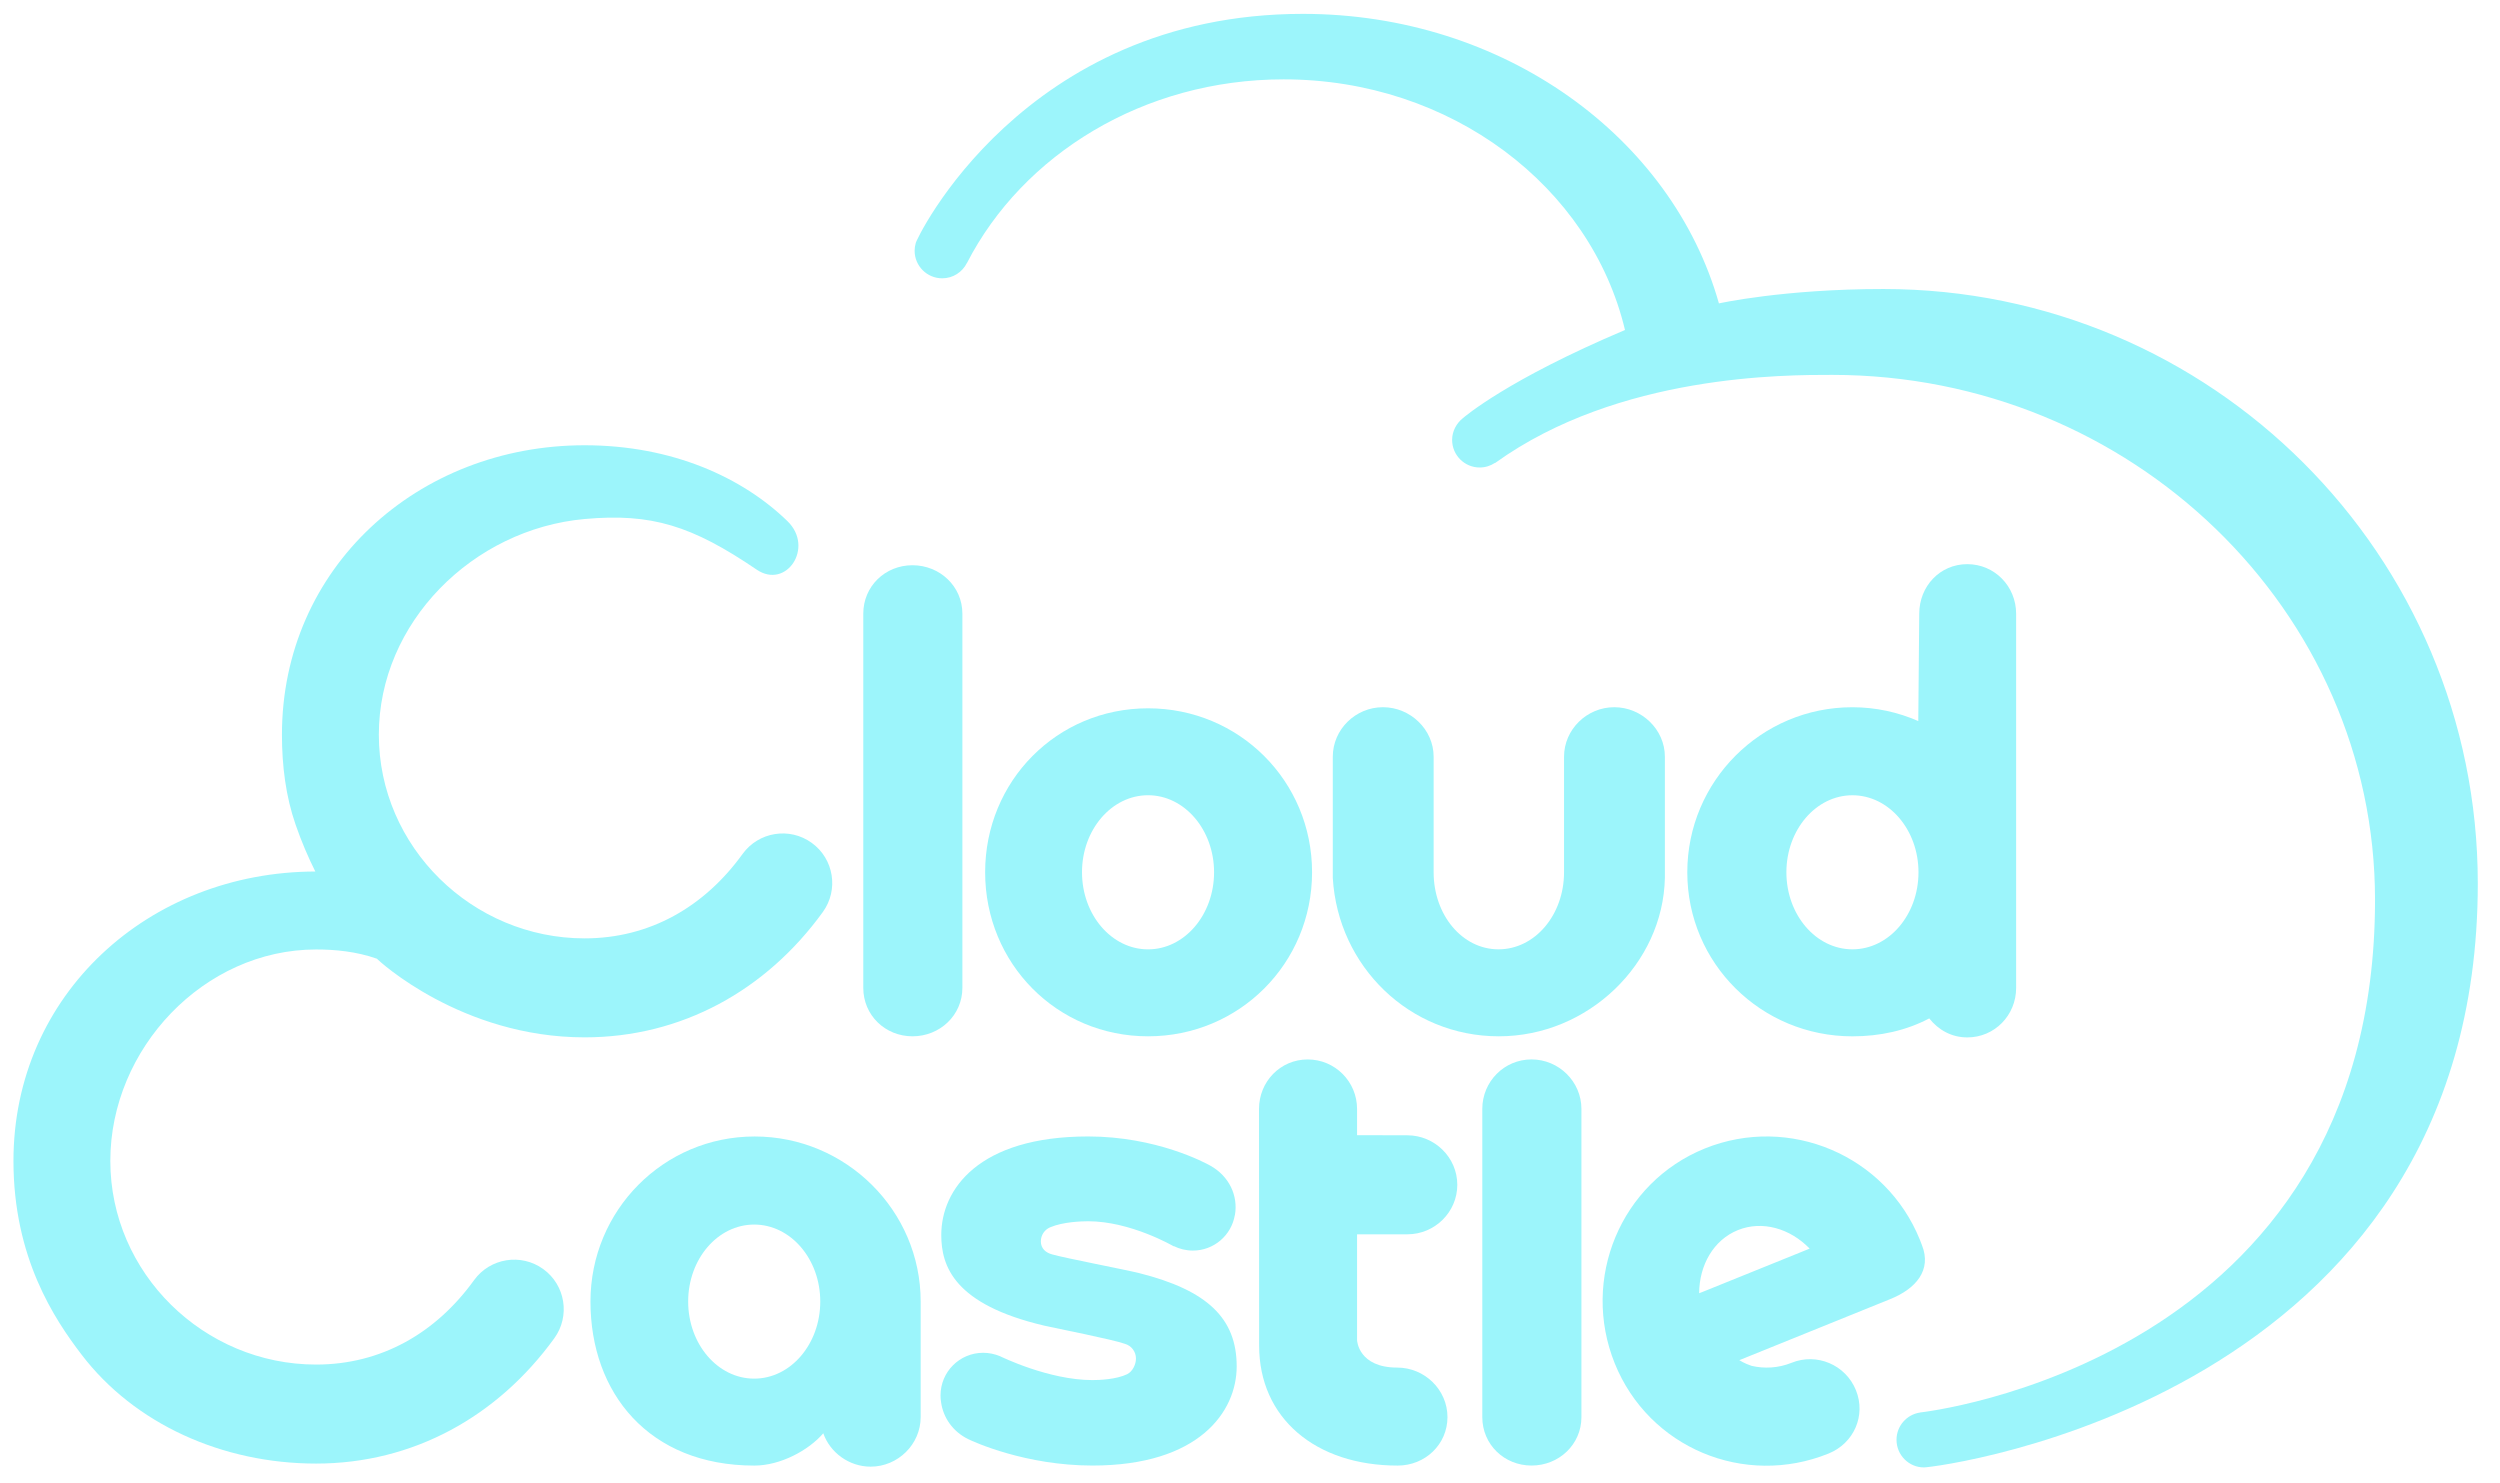 <?xml version="1.0" encoding="UTF-8" standalone="no"?>
<svg width="86px" height="51px" viewBox="0 0 86 51" version="1.1" xmlns="http://www.w3.org/2000/svg" xmlns:xlink="http://www.w3.org/1999/xlink" xmlns:sketch="http://www.bohemiancoding.com/sketch/ns">
    <!-- Generator: Sketch 3.3.2 (12043) - http://www.bohemiancoding.com/sketch -->
    <title>Slice 1</title>
    <desc>Created with Sketch.</desc>
    <defs></defs>
    <g id="Page-1" stroke="none" stroke-width="1" fill="none" fill-rule="evenodd" sketch:type="MSPage">
        <g id="cloud_castle" sketch:type="MSLayerGroup" fill="#9CF5FB">
            <g id="Page-1" sketch:type="MSShapeGroup">
                <g id="cloud_castle">
                    <g id="Page-1">
                        <g id="cloud_castle">
                            <g id="Group">
                                <path d="M64.791,9.942 C61.346,9.942 59.131,10.437 59.131,10.437 C57.514,4.715 51.725,0.477 44.82,0.477 C35.178,0.477 31.483,8.289 31.5,8.367 C31.477,8.45 31.463,8.535 31.463,8.625 C31.463,9.149 31.888,9.574 32.412,9.574 C32.784,9.574 33.105,9.36 33.261,9.048 C33.262,9.047 33.264,9.046 33.265,9.045 C35.182,5.316 39.338,2.73 44.158,2.73 C49.918,2.73 54.728,6.423 55.9,11.352 C51.849,13.066 50.39,14.331 50.324,14.384 C50.107,14.556 49.953,14.83 49.953,15.133 C49.953,15.657 50.379,16.082 50.902,16.082 C51.095,16.082 51.275,16.023 51.425,15.924 L51.437,15.924 C55.681,12.866 61.449,12.896 63.025,12.896 C73.339,12.896 81.701,21.023 81.701,30.955 C81.701,46.902 66.045,48.59 66.045,48.59 L66.047,48.592 C65.59,48.66 65.24,49.053 65.24,49.53 C65.24,50.053 65.666,50.483 66.189,50.479 C66.627,50.475 85.236,48.141 85.236,30.389 C85.236,19.096 76.082,9.942 64.791,9.942 L64.791,9.942 L64.791,9.942 Z" id="Shape"></path>
                                <path d="M27.924,28.995 C27.162,28.442 26.097,28.614 25.545,29.376 C24.231,31.196 22.35,32.28 20.111,32.28 C16.249,32.28 13.032,29.137 13.032,25.274 C13.032,21.413 16.265,18.202 20.111,17.854 C22.414,17.646 23.801,18.081 26.031,19.596 C27.043,20.284 28.023,18.839 27.091,17.93 C25.556,16.436 23.139,15.317 20.111,15.317 C14.37,15.317 9.699,19.533 9.699,25.273 C9.699,26.349 9.832,27.396 10.167,28.363 C10.377,28.972 10.612,29.509 10.843,29.972 C10.844,29.976 10.847,29.976 10.849,29.98 C5.12,29.992 0.463,34.205 0.463,39.935 C0.463,43.263 1.87,45.374 2.803,46.595 C4.621,48.982 7.649,50.347 10.875,50.347 C14.204,50.347 17.114,48.736 19.069,46.035 C19.621,45.273 19.45,44.207 18.688,43.656 C17.925,43.105 16.86,43.275 16.308,44.037 C14.995,45.857 13.114,46.941 10.875,46.941 C7.012,46.941 3.795,43.798 3.795,39.935 C3.795,36.074 7.013,32.662 10.875,32.662 C11.525,32.662 12.257,32.73 12.967,32.98 C13.015,33.041 15.872,35.685 20.111,35.685 C23.441,35.685 26.351,34.074 28.305,31.374 C28.857,30.612 28.687,29.546 27.924,28.995 L27.924,28.995 L27.924,28.995 Z" id="Shape"></path>
                                <path d="M31.391,35.649 C32.332,35.649 33.106,34.924 33.106,33.983 L33.106,21.11 C33.106,20.169 32.329,19.444 31.389,19.444 C30.448,19.444 29.697,20.169 29.697,21.11 L29.697,33.983 C29.697,34.925 30.451,35.649 31.391,35.649 L31.391,35.649 L31.391,35.649 Z" id="Shape"></path>
                                <path d="M25.96,39.095 C22.825,39.095 20.312,41.638 20.312,44.773 C20.312,47.912 22.314,50.416 25.949,50.416 C26.842,50.416 27.813,49.896 28.321,49.305 C28.553,49.969 29.209,50.453 29.95,50.453 C30.888,50.453 31.671,49.685 31.671,48.748 L31.671,44.773 C31.671,41.638 29.097,39.095 25.96,39.095 L25.96,39.095 L25.96,39.095 Z M25.944,47.425 C24.69,47.425 23.673,46.236 23.673,44.773 C23.673,43.31 24.69,42.125 25.944,42.125 C27.199,42.125 28.217,43.311 28.217,44.773 C28.217,46.235 27.2,47.425 25.944,47.425 L25.944,47.425 L25.944,47.425 Z" id="Shape"></path>
                                <path d="M39.493,35.649 C42.629,35.649 45.135,33.143 45.135,30.006 C45.135,26.869 42.629,24.366 39.493,24.366 C36.357,24.366 33.889,26.869 33.889,30.006 C33.889,33.143 36.356,35.649 39.493,35.649 L39.493,35.649 L39.493,35.649 Z M39.493,27.356 C40.747,27.356 41.764,28.545 41.764,30.006 C41.764,31.469 40.747,32.658 39.493,32.658 C38.238,32.658 37.221,31.469 37.221,30.006 C37.22,28.546 38.237,27.356 39.493,27.356 L39.493,27.356 L39.493,27.356 Z" id="Shape"></path>
                                <path d="M67.674,19.407 C66.733,19.407 66.022,20.169 66.022,21.111 L65.989,24.805 C65.292,24.5 64.528,24.329 63.719,24.329 C60.584,24.329 58.043,26.871 58.043,30.007 C58.043,33.143 60.586,35.65 63.723,35.65 C64.678,35.65 65.577,35.449 66.366,35.033 C66.678,35.428 67.132,35.687 67.675,35.687 C68.616,35.687 69.355,34.925 69.355,33.984 L69.355,21.111 C69.354,20.169 68.615,19.407 67.674,19.407 L67.674,19.407 L67.674,19.407 Z M63.723,32.657 C62.469,32.657 61.452,31.469 61.452,30.007 C61.452,28.546 62.47,27.357 63.723,27.357 C64.979,27.357 65.996,28.546 65.996,30.007 C65.996,31.47 64.979,32.657 63.723,32.657 L63.723,32.657 L63.723,32.657 Z" id="Shape"></path>
                                <path d="M52.684,36.444 C51.743,36.444 50.991,37.208 50.991,38.147 L50.991,48.749 C50.991,49.69 51.745,50.415 52.686,50.415 C53.627,50.415 54.401,49.69 54.401,48.749 L54.401,38.147 C54.4,37.208 53.625,36.444 52.684,36.444 L52.684,36.444 L52.684,36.444 Z" id="Shape"></path>
                                <path d="M66.043,42.646 C64.869,39.744 61.553,38.335 58.648,39.507 C55.746,40.681 54.377,43.997 55.548,46.902 C56.72,49.804 60.001,51.175 62.903,50.002 C63.776,49.648 64.196,48.693 63.844,47.822 C63.49,46.949 62.498,46.527 61.627,46.881 C61.174,47.063 60.695,47.088 60.254,46.985 C60,46.901 59.832,46.79 59.832,46.79 L65.027,44.688 C65.9,44.336 66.465,43.696 66.111,42.823 L66.043,42.646 L66.043,42.646 Z M61.92,43.087 C61.92,43.087 58.977,44.275 58.568,44.442 L58.451,44.487 C58.455,43.522 58.943,42.655 59.785,42.315 C60.623,41.977 61.58,42.258 62.252,42.952 L61.92,43.087 L61.92,43.087 Z" id="Shape"></path>
                                <path d="M48.416,42.46 C49.355,42.46 50.131,41.698 50.131,40.757 C50.131,39.816 49.352,39.054 48.41,39.054 C48.357,39.054 46.683,39.05 46.683,39.05 L46.683,38.148 C46.683,37.207 45.925,36.445 44.984,36.445 C44.043,36.445 43.31,37.209 43.31,38.148 C43.31,38.148 43.314,46.255 43.314,46.289 C43.314,48.781 45.252,50.416 48.08,50.416 C49.023,50.416 49.793,49.689 49.793,48.748 C49.793,47.809 49.008,47.045 48.066,47.045 C46.742,47.045 46.683,46.131 46.683,46.1 L46.683,42.461 C46.684,42.458 48.363,42.46 48.416,42.46 L48.416,42.46 L48.416,42.46 Z" id="Shape"></path>
                                <path d="M51.559,35.649 C54.629,35.649 57.211,33.155 57.272,30.2 L57.272,30.198 L57.272,26.032 C57.272,25.091 56.471,24.328 55.53,24.328 C54.591,24.328 53.803,25.091 53.803,26.032 L53.803,30.007 C53.803,31.47 52.803,32.657 51.549,32.657 C50.295,32.657 49.317,31.469 49.317,30.007 L49.317,26.032 C49.317,25.091 48.514,24.328 47.573,24.328 C46.63,24.328 45.848,25.091 45.848,26.032 L45.848,30.2 C46.027,33.247 48.488,35.649 51.559,35.649 L51.559,35.649 L51.559,35.649 Z" id="Shape"></path>
                                <path d="M36.2,43.153 L36.2,43.153 C35.973,43.094 35.805,42.948 35.805,42.704 C35.805,42.487 35.934,42.302 36.119,42.222 C36.126,42.218 36.134,42.216 36.14,42.214 C36.566,42.032 37.212,42.011 37.433,42.011 C38.901,42.011 40.373,42.872 40.373,42.872 C40.375,42.872 40.378,42.868 40.383,42.868 C40.578,42.964 40.8,43.02 41.034,43.02 C41.759,43.02 42.361,42.493 42.478,41.801 C42.479,41.801 42.481,41.799 42.481,41.799 C42.598,41.131 42.281,40.461 41.641,40.102 C41.457,39.998 39.777,39.094 37.432,39.094 C33.659,39.094 32.38,40.918 32.38,42.483 C32.38,43.559 32.823,44.874 35.922,45.602 C36.325,45.694 38.306,46.082 38.7,46.229 C38.919,46.293 39.077,46.495 39.077,46.733 C39.077,46.942 38.958,47.178 38.784,47.266 C38.781,47.268 38.777,47.27 38.775,47.272 C38.397,47.454 37.816,47.475 37.58,47.475 C36.074,47.475 34.431,46.668 34.391,46.649 L34.389,46.649 C34.213,46.577 34.021,46.536 33.82,46.536 C33.01,46.536 32.354,47.192 32.354,48.003 C32.354,48.083 32.36,48.161 32.373,48.237 C32.446,48.766 32.776,49.245 33.3,49.503 C33.496,49.601 35.281,50.415 37.581,50.415 C41.244,50.415 42.542,48.565 42.542,47.003 C42.542,45.353 41.537,44.386 39.185,43.794 C38.742,43.683 36.617,43.274 36.2,43.153 L36.2,43.153 L36.2,43.153 Z" id="Shape"></path>
                            </g>
                        </g>
                    </g>
                </g>
            </g>
        </g>
    </g>
</svg>